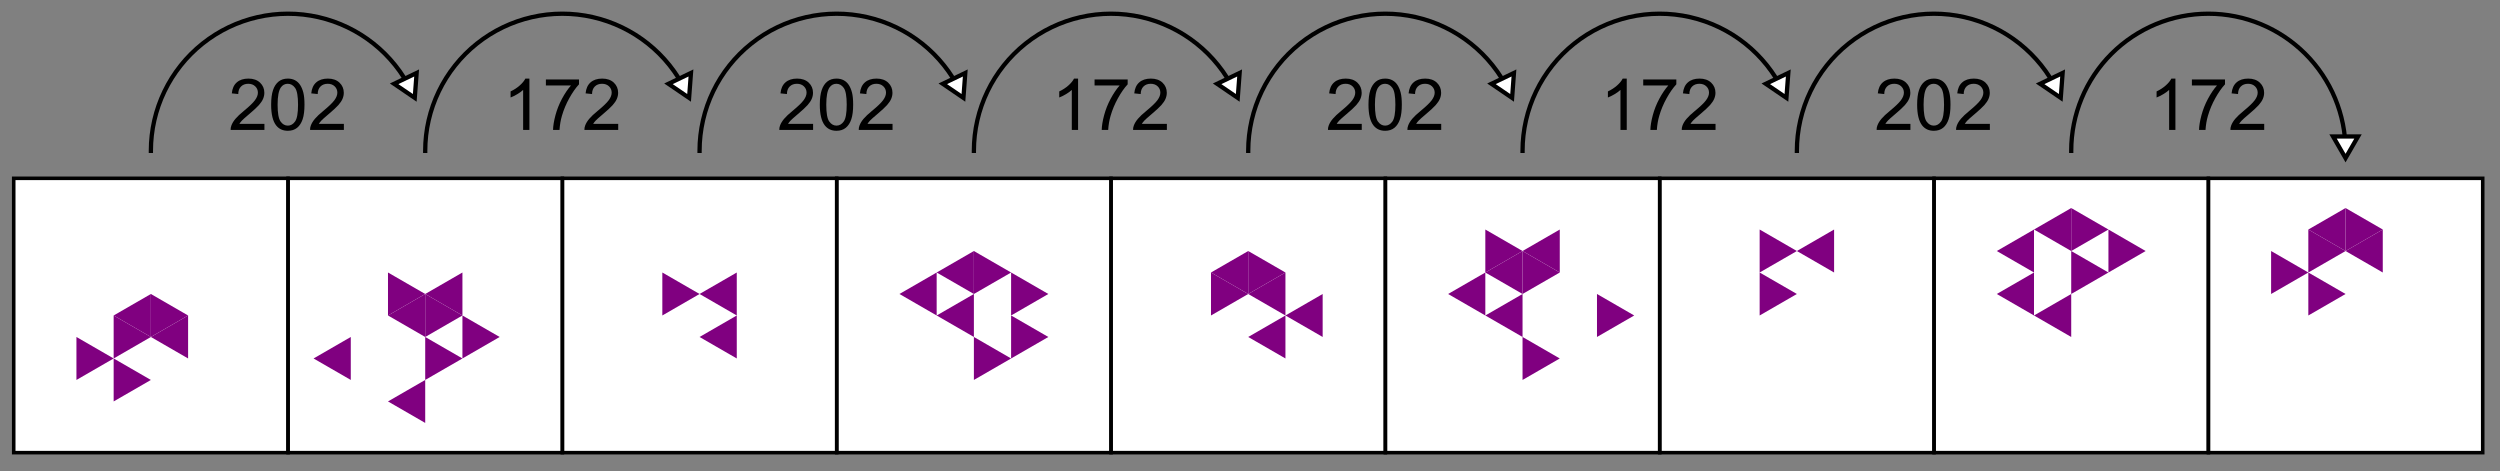 <?xml version="1.0" encoding="UTF-8"?>
<svg xmlns="http://www.w3.org/2000/svg" xmlns:xlink="http://www.w3.org/1999/xlink" width="700pt" height="132pt" viewBox="0 0 700 132" version="1.1">
<rect x="0" y="0" width="700" height="132" fill="#808080" stroke="none"/>
<defs>
<g>
<symbol overflow="visible" id="glyph0-0">
<path style="stroke:none;" d="M 2.5 0 L 2.5 -12.5 L 12.5 -12.5 L 12.5 0 Z M 2.812 -0.312 L 12.188 -0.312 L 12.188 -12.188 L 2.812 -12.188 Z M 2.812 -0.312 "/>
</symbol>
<symbol overflow="visible" id="glyph0-1">
<path style="stroke:none;" d="M 10.07 -1.688 L 10.07 0 L 0.605 0 C 0.594 -0.422 0.66 -0.828 0.812 -1.219 C 1.051 -1.863 1.438 -2.5 1.969 -3.125 C 2.5 -3.75 3.266 -4.473 4.266 -5.293 C 5.824 -6.57 6.875 -7.578 7.422 -8.324 C 7.969 -9.07 8.242 -9.773 8.242 -10.438 C 8.242 -11.137 7.992 -11.723 7.496 -12.203 C 6.996 -12.68 6.348 -12.922 5.547 -12.922 C 4.699 -12.922 4.023 -12.664 3.516 -12.156 C 3.008 -11.648 2.75 -10.945 2.742 -10.047 L 0.938 -10.234 C 1.062 -11.582 1.527 -12.609 2.336 -13.316 C 3.141 -14.023 4.227 -14.375 5.586 -14.375 C 6.961 -14.375 8.047 -13.992 8.848 -13.234 C 9.648 -12.473 10.047 -11.527 10.047 -10.398 C 10.047 -9.828 9.93 -9.266 9.695 -8.711 C 9.461 -8.156 9.074 -7.574 8.531 -6.961 C 7.988 -6.352 7.082 -5.512 5.82 -4.445 C 4.766 -3.559 4.09 -2.957 3.789 -2.641 C 3.488 -2.324 3.242 -2.008 3.047 -1.688 Z M 10.07 -1.688 "/>
</symbol>
<symbol overflow="visible" id="glyph0-2">
<path style="stroke:none;" d="M 0.828 -7.062 C 0.828 -8.754 1.004 -10.117 1.352 -11.148 C 1.699 -12.18 2.219 -12.977 2.906 -13.535 C 3.594 -14.094 4.457 -14.375 5.5 -14.375 C 6.266 -14.375 6.941 -14.219 7.52 -13.91 C 8.098 -13.602 8.578 -13.156 8.953 -12.574 C 9.332 -11.992 9.629 -11.281 9.844 -10.445 C 10.059 -9.609 10.164 -8.48 10.164 -7.062 C 10.164 -5.383 9.992 -4.023 9.648 -2.992 C 9.305 -1.961 8.789 -1.164 8.102 -0.602 C 7.414 -0.039 6.547 0.242 5.5 0.242 C 4.117 0.242 3.035 -0.25 2.246 -1.242 C 1.301 -2.434 0.828 -4.371 0.828 -7.062 Z M 2.637 -7.062 C 2.637 -4.711 2.91 -3.145 3.461 -2.367 C 4.012 -1.59 4.691 -1.203 5.5 -1.203 C 6.305 -1.203 6.984 -1.594 7.535 -2.375 C 8.086 -3.156 8.359 -4.719 8.359 -7.062 C 8.359 -9.418 8.086 -10.984 7.535 -11.758 C 6.984 -12.531 6.297 -12.922 5.477 -12.922 C 4.672 -12.922 4.027 -12.578 3.547 -11.895 C 2.941 -11.023 2.637 -9.41 2.637 -7.062 Z M 2.637 -7.062 "/>
</symbol>
<symbol overflow="visible" id="glyph0-3">
<path style="stroke:none;" d="M 7.453 0 L 5.695 0 L 5.695 -11.203 C 5.27 -10.797 4.715 -10.395 4.027 -9.992 C 3.34 -9.586 2.727 -9.285 2.18 -9.082 L 2.18 -10.781 C 3.16 -11.242 4.02 -11.805 4.758 -12.461 C 5.492 -13.117 6.012 -13.758 6.32 -14.375 L 7.453 -14.375 Z M 7.453 0 "/>
</symbol>
<symbol overflow="visible" id="glyph0-4">
<path style="stroke:none;" d="M 0.945 -12.441 L 0.945 -14.133 L 10.215 -14.133 L 10.215 -12.766 C 9.305 -11.793 8.398 -10.504 7.504 -8.898 C 6.609 -7.289 5.918 -5.633 5.43 -3.938 C 5.078 -2.738 4.852 -1.426 4.758 0 L 2.949 0 C 2.969 -1.125 3.191 -2.488 3.613 -4.082 C 4.035 -5.676 4.645 -7.215 5.434 -8.695 C 6.227 -10.176 7.066 -11.426 7.961 -12.441 Z M 0.945 -12.441 "/>
</symbol>
</g>
</defs>
<g id="surface46">
<path style="fill:none;stroke-width:1.2;stroke-linecap:square;stroke-linejoin:miter;stroke:rgb(0%,0%,0%);stroke-opacity:1;stroke-miterlimit:3.25;" d="M 181.258 30.582 C 176.188 20.051 166.594 12.406 155.199 9.805 C 143.805 7.203 131.848 9.934 122.707 17.219 C 113.57 24.508 108.246 35.559 108.246 47.246 " transform="matrix(1,0,0,1,-66,-5)"/>
<path style="fill-rule:evenodd;fill:rgb(100%,100%,100%);fill-opacity:1;stroke-width:1.2;stroke-linecap:square;stroke-linejoin:miter;stroke:rgb(0%,0%,0%);stroke-opacity:1;stroke-miterlimit:3.25;" d="M 182.133 32.402 L 182.656 25.43 L 176.355 28.465 Z M 182.133 32.402 " transform="matrix(1,0,0,1,-66,-5)"/>
<path style="fill:none;stroke-width:1.2;stroke-linecap:square;stroke-linejoin:miter;stroke:rgb(0%,0%,0%);stroke-opacity:1;stroke-miterlimit:3.25;" d="M 258.07 30.582 C 253 20.051 243.41 12.406 232.012 9.805 C 220.617 7.203 208.66 9.934 199.52 17.219 C 190.383 24.508 185.059 35.559 185.059 47.246 " transform="matrix(1,0,0,1,-66,-5)"/>
<path style="fill-rule:evenodd;fill:rgb(100%,100%,100%);fill-opacity:1;stroke-width:1.2;stroke-linecap:square;stroke-linejoin:miter;stroke:rgb(0%,0%,0%);stroke-opacity:1;stroke-miterlimit:3.25;" d="M 258.945 32.402 L 259.469 25.43 L 253.172 28.465 Z M 258.945 32.402 " transform="matrix(1,0,0,1,-66,-5)"/>
<path style="fill:none;stroke-width:1.2;stroke-linecap:square;stroke-linejoin:miter;stroke:rgb(0%,0%,0%);stroke-opacity:1;stroke-miterlimit:3.25;" d="M 334.883 30.582 C 329.812 20.051 320.223 12.406 308.828 9.805 C 297.43 7.203 285.473 9.934 276.336 17.219 C 267.195 24.508 261.875 35.559 261.875 47.246 " transform="matrix(1,0,0,1,-66,-5)"/>
<path style="fill-rule:evenodd;fill:rgb(100%,100%,100%);fill-opacity:1;stroke-width:1.2;stroke-linecap:square;stroke-linejoin:miter;stroke:rgb(0%,0%,0%);stroke-opacity:1;stroke-miterlimit:3.25;" d="M 335.758 32.402 L 336.281 25.43 L 329.984 28.465 Z M 335.758 32.402 " transform="matrix(1,0,0,1,-66,-5)"/>
<path style="fill:none;stroke-width:1.2;stroke-linecap:square;stroke-linejoin:miter;stroke:rgb(0%,0%,0%);stroke-opacity:1;stroke-miterlimit:3.25;" d="M 411.695 30.582 C 406.625 20.051 397.035 12.406 385.641 9.805 C 374.246 7.203 362.285 9.934 353.148 17.219 C 344.008 24.508 338.688 35.559 338.688 47.246 " transform="matrix(1,0,0,1,-66,-5)"/>
<path style="fill-rule:evenodd;fill:rgb(100%,100%,100%);fill-opacity:1;stroke-width:1.2;stroke-linecap:square;stroke-linejoin:miter;stroke:rgb(0%,0%,0%);stroke-opacity:1;stroke-miterlimit:3.25;" d="M 412.57 32.402 L 413.094 25.43 L 406.797 28.465 Z M 412.57 32.402 " transform="matrix(1,0,0,1,-66,-5)"/>
<path style="fill:none;stroke-width:1.2;stroke-linecap:square;stroke-linejoin:miter;stroke:rgb(0%,0%,0%);stroke-opacity:1;stroke-miterlimit:3.25;" d="M 488.508 30.582 C 483.438 20.051 473.848 12.406 462.453 9.805 C 451.059 7.203 439.098 9.934 429.961 17.219 C 420.824 24.508 415.5 35.559 415.5 47.246 " transform="matrix(1,0,0,1,-66,-5)"/>
<path style="fill-rule:evenodd;fill:rgb(100%,100%,100%);fill-opacity:1;stroke-width:1.2;stroke-linecap:square;stroke-linejoin:miter;stroke:rgb(0%,0%,0%);stroke-opacity:1;stroke-miterlimit:3.25;" d="M 489.387 32.402 L 489.906 25.43 L 483.609 28.465 Z M 489.387 32.402 " transform="matrix(1,0,0,1,-66,-5)"/>
<path style="fill:none;stroke-width:1.2;stroke-linecap:square;stroke-linejoin:miter;stroke:rgb(0%,0%,0%);stroke-opacity:1;stroke-miterlimit:3.25;" d="M 565.324 30.582 C 560.25 20.051 550.66 12.406 539.266 9.805 C 527.871 7.203 515.91 9.934 506.773 17.219 C 497.637 24.508 492.312 35.559 492.312 47.246 " transform="matrix(1,0,0,1,-66,-5)"/>
<path style="fill-rule:evenodd;fill:rgb(100%,100%,100%);fill-opacity:1;stroke-width:1.2;stroke-linecap:square;stroke-linejoin:miter;stroke:rgb(0%,0%,0%);stroke-opacity:1;stroke-miterlimit:3.25;" d="M 566.199 32.402 L 566.723 25.43 L 560.422 28.465 Z M 566.199 32.402 " transform="matrix(1,0,0,1,-66,-5)"/>
<path style="fill:none;stroke-width:1.2;stroke-linecap:square;stroke-linejoin:miter;stroke:rgb(0%,0%,0%);stroke-opacity:1;stroke-miterlimit:3.25;" d="M 642.137 30.582 C 637.066 20.051 627.473 12.406 616.078 9.805 C 604.684 7.203 592.727 9.934 583.586 17.219 C 574.449 24.508 569.125 35.559 569.125 47.246 " transform="matrix(1,0,0,1,-66,-5)"/>
<path style="fill-rule:evenodd;fill:rgb(100%,100%,100%);fill-opacity:1;stroke-width:1.2;stroke-linecap:square;stroke-linejoin:miter;stroke:rgb(0%,0%,0%);stroke-opacity:1;stroke-miterlimit:3.25;" d="M 643.012 32.402 L 643.535 25.43 L 637.234 28.465 Z M 643.012 32.402 " transform="matrix(1,0,0,1,-66,-5)"/>
<path style="fill:none;stroke-width:1.2;stroke-linecap:square;stroke-linejoin:miter;stroke:rgb(0%,0%,0%);stroke-opacity:1;stroke-miterlimit:3.25;" d="M 722.754 47.246 C 722.754 37.062 718.707 27.293 711.504 20.09 C 704.301 12.887 694.531 8.84 684.348 8.84 C 674.16 8.84 664.391 12.887 657.188 20.09 C 649.984 27.293 645.941 37.062 645.941 47.246 " transform="matrix(1,0,0,1,-66,-5)"/>
<path style="fill-rule:evenodd;fill:rgb(100%,100%,100%);fill-opacity:1;stroke-width:1.2;stroke-linecap:square;stroke-linejoin:miter;stroke:rgb(0%,0%,0%);stroke-opacity:1;stroke-miterlimit:3.25;" d="M 722.754 49.266 L 726.246 43.211 L 719.258 43.211 Z M 722.754 49.266 " transform="matrix(1,0,0,1,-66,-5)"/>
<g style="fill:rgb(0%,0%,0%);fill-opacity:1;">
  <use xlink:href="#glyph0-1" x="63.969" y="36.379"/>
  <use xlink:href="#glyph0-2" x="75.092" y="36.379"/>
  <use xlink:href="#glyph0-1" x="86.215" y="36.379"/>
</g>
<g style="fill:rgb(0%,0%,0%);fill-opacity:1;">
  <use xlink:href="#glyph0-3" x="140.782" y="36.379"/>
  <use xlink:href="#glyph0-4" x="151.906" y="36.379"/>
  <use xlink:href="#glyph0-1" x="163.029" y="36.379"/>
</g>
<g style="fill:rgb(0%,0%,0%);fill-opacity:1;">
  <use xlink:href="#glyph0-1" x="217.596" y="36.379"/>
  <use xlink:href="#glyph0-2" x="228.719" y="36.379"/>
  <use xlink:href="#glyph0-1" x="239.842" y="36.379"/>
</g>
<g style="fill:rgb(0%,0%,0%);fill-opacity:1;">
  <use xlink:href="#glyph0-3" x="294.409" y="36.379"/>
  <use xlink:href="#glyph0-4" x="305.532" y="36.379"/>
  <use xlink:href="#glyph0-1" x="316.655" y="36.379"/>
</g>
<g style="fill:rgb(0%,0%,0%);fill-opacity:1;">
  <use xlink:href="#glyph0-1" x="371.222" y="36.379"/>
  <use xlink:href="#glyph0-2" x="382.345" y="36.379"/>
  <use xlink:href="#glyph0-1" x="393.468" y="36.379"/>
</g>
<g style="fill:rgb(0%,0%,0%);fill-opacity:1;">
  <use xlink:href="#glyph0-3" x="448.035" y="36.379"/>
  <use xlink:href="#glyph0-4" x="459.158" y="36.379"/>
  <use xlink:href="#glyph0-1" x="470.281" y="36.379"/>
</g>
<g style="fill:rgb(0%,0%,0%);fill-opacity:1;">
  <use xlink:href="#glyph0-1" x="524.848" y="36.379"/>
  <use xlink:href="#glyph0-2" x="535.971" y="36.379"/>
  <use xlink:href="#glyph0-1" x="547.094" y="36.379"/>
</g>
<g style="fill:rgb(0%,0%,0%);fill-opacity:1;">
  <use xlink:href="#glyph0-3" x="601.662" y="36.379"/>
  <use xlink:href="#glyph0-4" x="612.785" y="36.379"/>
  <use xlink:href="#glyph0-1" x="623.908" y="36.379"/>
</g>
<path style=" stroke:none;fill-rule:evenodd;fill:rgb(100%,100%,100%);fill-opacity:1;" d="M 3.84 126.961 L 80.879 126.961 L 80.879 49.922 L 3.84 49.922 Z M 3.84 126.961 "/>
<path style=" stroke:none;fill-rule:evenodd;fill:rgb(50.001%,0%,50.001%);fill-opacity:1;" d="M 31.824 88.336 L 42.246 82.316 L 42.246 94.352 Z M 31.824 88.336 "/>
<path style=" stroke:none;fill-rule:evenodd;fill:rgb(50.001%,0%,50.001%);fill-opacity:1;" d="M 42.246 94.352 L 52.668 88.336 L 52.668 100.371 Z M 42.246 94.352 "/>
<path style=" stroke:none;fill-rule:evenodd;fill:rgb(50.001%,0%,50.001%);fill-opacity:1;" d="M 52.668 88.336 L 42.246 82.316 L 42.246 94.352 Z M 52.668 88.336 "/>
<path style=" stroke:none;fill-rule:evenodd;fill:rgb(50.001%,0%,50.001%);fill-opacity:1;" d="M 42.246 94.352 L 31.824 88.336 L 31.824 100.371 Z M 42.246 94.352 "/>
<path style=" stroke:none;fill-rule:evenodd;fill:rgb(50.001%,0%,50.001%);fill-opacity:1;" d="M 31.824 100.371 L 21.402 94.352 L 21.402 106.387 Z M 31.824 100.371 "/>
<path style=" stroke:none;fill-rule:evenodd;fill:rgb(50.001%,0%,50.001%);fill-opacity:1;" d="M 42.246 106.387 L 31.824 100.371 L 31.824 112.402 Z M 42.246 106.387 "/>
<path style=" stroke:none;fill-rule:evenodd;fill:rgb(100%,100%,100%);fill-opacity:1;" d="M 80.641 126.961 L 157.68 126.961 L 157.68 49.922 L 80.641 49.922 Z M 80.641 126.961 "/>
<path style=" stroke:none;fill-rule:evenodd;fill:rgb(50.001%,0%,50.001%);fill-opacity:1;" d="M 108.637 88.336 L 119.059 82.316 L 119.059 94.352 Z M 108.637 88.336 "/>
<path style=" stroke:none;fill-rule:evenodd;fill:rgb(50.001%,0%,50.001%);fill-opacity:1;" d="M 119.059 82.316 L 129.48 76.301 L 129.48 88.336 Z M 119.059 82.316 "/>
<path style=" stroke:none;fill-rule:evenodd;fill:rgb(50.001%,0%,50.001%);fill-opacity:1;" d="M 87.797 100.371 L 98.219 94.352 L 98.219 106.387 Z M 87.797 100.371 "/>
<path style=" stroke:none;fill-rule:evenodd;fill:rgb(50.001%,0%,50.001%);fill-opacity:1;" d="M 108.637 112.402 L 119.059 106.387 L 119.059 118.422 Z M 108.637 112.402 "/>
<path style=" stroke:none;fill-rule:evenodd;fill:rgb(50.001%,0%,50.001%);fill-opacity:1;" d="M 129.48 88.336 L 119.059 82.316 L 119.059 94.352 Z M 129.48 88.336 "/>
<path style=" stroke:none;fill-rule:evenodd;fill:rgb(50.001%,0%,50.001%);fill-opacity:1;" d="M 119.059 82.316 L 108.637 76.301 L 108.637 88.336 Z M 119.059 82.316 "/>
<path style=" stroke:none;fill-rule:evenodd;fill:rgb(50.001%,0%,50.001%);fill-opacity:1;" d="M 139.902 94.352 L 129.48 88.336 L 129.48 100.371 Z M 139.902 94.352 "/>
<path style=" stroke:none;fill-rule:evenodd;fill:rgb(50.001%,0%,50.001%);fill-opacity:1;" d="M 129.48 100.371 L 119.059 94.352 L 119.059 106.387 Z M 129.48 100.371 "/>
<path style=" stroke:none;fill-rule:evenodd;fill:rgb(100%,100%,100%);fill-opacity:1;" d="M 157.441 126.961 L 234.48 126.961 L 234.48 49.922 L 157.441 49.922 Z M 157.441 126.961 "/>
<path style=" stroke:none;fill-rule:evenodd;fill:rgb(50.001%,0%,50.001%);fill-opacity:1;" d="M 195.875 94.352 L 206.297 88.336 L 206.297 100.371 Z M 195.875 94.352 "/>
<path style=" stroke:none;fill-rule:evenodd;fill:rgb(50.001%,0%,50.001%);fill-opacity:1;" d="M 195.875 82.316 L 206.297 76.301 L 206.297 88.336 Z M 195.875 82.316 "/>
<path style=" stroke:none;fill-rule:evenodd;fill:rgb(50.001%,0%,50.001%);fill-opacity:1;" d="M 195.875 82.316 L 185.453 76.301 L 185.453 88.336 Z M 195.875 82.316 "/>
<path style=" stroke:none;fill-rule:evenodd;fill:rgb(100%,100%,100%);fill-opacity:1;" d="M 234.238 126.961 L 311.281 126.961 L 311.281 49.922 L 234.238 49.922 Z M 234.238 126.961 "/>
<path style=" stroke:none;fill-rule:evenodd;fill:rgb(50.001%,0%,50.001%);fill-opacity:1;" d="M 262.266 88.336 L 272.688 82.316 L 272.688 94.352 Z M 262.266 88.336 "/>
<path style=" stroke:none;fill-rule:evenodd;fill:rgb(50.001%,0%,50.001%);fill-opacity:1;" d="M 262.266 76.301 L 272.688 70.285 L 272.688 82.316 Z M 262.266 76.301 "/>
<path style=" stroke:none;fill-rule:evenodd;fill:rgb(50.001%,0%,50.001%);fill-opacity:1;" d="M 251.844 82.316 L 262.266 76.301 L 262.266 88.336 Z M 251.844 82.316 "/>
<path style=" stroke:none;fill-rule:evenodd;fill:rgb(50.001%,0%,50.001%);fill-opacity:1;" d="M 293.531 94.352 L 283.109 88.336 L 283.109 100.371 Z M 293.531 94.352 "/>
<path style=" stroke:none;fill-rule:evenodd;fill:rgb(50.001%,0%,50.001%);fill-opacity:1;" d="M 293.531 82.316 L 283.109 76.301 L 283.109 88.336 Z M 293.531 82.316 "/>
<path style=" stroke:none;fill-rule:evenodd;fill:rgb(50.001%,0%,50.001%);fill-opacity:1;" d="M 283.109 76.301 L 272.688 70.285 L 272.688 82.316 Z M 283.109 76.301 "/>
<path style=" stroke:none;fill-rule:evenodd;fill:rgb(50.001%,0%,50.001%);fill-opacity:1;" d="M 283.109 100.371 L 272.688 94.352 L 272.688 106.387 Z M 283.109 100.371 "/>
<path style=" stroke:none;fill-rule:evenodd;fill:rgb(100%,100%,100%);fill-opacity:1;" d="M 311.039 126.961 L 388.078 126.961 L 388.078 49.922 L 311.039 49.922 Z M 311.039 126.961 "/>
<path style=" stroke:none;fill-rule:evenodd;fill:rgb(50.001%,0%,50.001%);fill-opacity:1;" d="M 349.5 94.352 L 359.922 88.336 L 359.922 100.371 Z M 349.5 94.352 "/>
<path style=" stroke:none;fill-rule:evenodd;fill:rgb(50.001%,0%,50.001%);fill-opacity:1;" d="M 349.5 82.316 L 359.922 76.301 L 359.922 88.336 Z M 349.5 82.316 "/>
<path style=" stroke:none;fill-rule:evenodd;fill:rgb(50.001%,0%,50.001%);fill-opacity:1;" d="M 339.078 76.301 L 349.5 70.285 L 349.5 82.316 Z M 339.078 76.301 "/>
<path style=" stroke:none;fill-rule:evenodd;fill:rgb(50.001%,0%,50.001%);fill-opacity:1;" d="M 359.922 88.336 L 370.344 82.316 L 370.344 94.352 Z M 359.922 88.336 "/>
<path style=" stroke:none;fill-rule:evenodd;fill:rgb(50.001%,0%,50.001%);fill-opacity:1;" d="M 349.5 82.316 L 339.078 76.301 L 339.078 88.336 Z M 349.5 82.316 "/>
<path style=" stroke:none;fill-rule:evenodd;fill:rgb(50.001%,0%,50.001%);fill-opacity:1;" d="M 359.922 76.301 L 349.5 70.285 L 349.5 82.316 Z M 359.922 76.301 "/>
<path style=" stroke:none;fill-rule:evenodd;fill:rgb(100%,100%,100%);fill-opacity:1;" d="M 387.84 126.961 L 464.879 126.961 L 464.879 49.922 L 387.84 49.922 Z M 387.84 126.961 "/>
<path style=" stroke:none;fill-rule:evenodd;fill:rgb(50.001%,0%,50.001%);fill-opacity:1;" d="M 415.891 88.336 L 426.312 82.316 L 426.312 94.352 Z M 415.891 88.336 "/>
<path style=" stroke:none;fill-rule:evenodd;fill:rgb(50.001%,0%,50.001%);fill-opacity:1;" d="M 415.891 76.301 L 426.312 70.285 L 426.312 82.316 Z M 415.891 76.301 "/>
<path style=" stroke:none;fill-rule:evenodd;fill:rgb(50.001%,0%,50.001%);fill-opacity:1;" d="M 405.469 82.316 L 415.891 76.301 L 415.891 88.336 Z M 405.469 82.316 "/>
<path style=" stroke:none;fill-rule:evenodd;fill:rgb(50.001%,0%,50.001%);fill-opacity:1;" d="M 426.312 70.285 L 436.734 64.266 L 436.734 76.301 Z M 426.312 70.285 "/>
<path style=" stroke:none;fill-rule:evenodd;fill:rgb(50.001%,0%,50.001%);fill-opacity:1;" d="M 436.734 76.301 L 426.312 70.285 L 426.312 82.316 Z M 436.734 76.301 "/>
<path style=" stroke:none;fill-rule:evenodd;fill:rgb(50.001%,0%,50.001%);fill-opacity:1;" d="M 426.312 70.285 L 415.891 64.266 L 415.891 76.301 Z M 426.312 70.285 "/>
<path style=" stroke:none;fill-rule:evenodd;fill:rgb(50.001%,0%,50.001%);fill-opacity:1;" d="M 436.734 100.371 L 426.312 94.352 L 426.312 106.387 Z M 436.734 100.371 "/>
<path style=" stroke:none;fill-rule:evenodd;fill:rgb(50.001%,0%,50.001%);fill-opacity:1;" d="M 457.578 88.336 L 447.156 82.316 L 447.156 94.352 Z M 457.578 88.336 "/>
<path style=" stroke:none;fill-rule:evenodd;fill:rgb(100%,100%,100%);fill-opacity:1;" d="M 464.641 126.961 L 541.68 126.961 L 541.68 49.922 L 464.641 49.922 Z M 464.641 126.961 "/>
<path style=" stroke:none;fill-rule:evenodd;fill:rgb(50.001%,0%,50.001%);fill-opacity:1;" d="M 503.125 70.285 L 513.547 64.266 L 513.547 76.301 Z M 503.125 70.285 "/>
<path style=" stroke:none;fill-rule:evenodd;fill:rgb(50.001%,0%,50.001%);fill-opacity:1;" d="M 503.125 82.316 L 492.703 76.301 L 492.703 88.336 Z M 503.125 82.316 "/>
<path style=" stroke:none;fill-rule:evenodd;fill:rgb(50.001%,0%,50.001%);fill-opacity:1;" d="M 503.125 70.285 L 492.703 64.266 L 492.703 76.301 Z M 503.125 70.285 "/>
<path style=" stroke:none;fill-rule:evenodd;fill:rgb(100%,100%,100%);fill-opacity:1;" d="M 541.441 126.961 L 618.48 126.961 L 618.48 49.922 L 541.441 49.922 Z M 541.441 126.961 "/>
<path style=" stroke:none;fill-rule:evenodd;fill:rgb(50.001%,0%,50.001%);fill-opacity:1;" d="M 569.52 88.336 L 579.941 82.316 L 579.941 94.352 Z M 569.52 88.336 "/>
<path style=" stroke:none;fill-rule:evenodd;fill:rgb(50.001%,0%,50.001%);fill-opacity:1;" d="M 559.098 82.316 L 569.52 76.301 L 569.52 88.336 Z M 559.098 82.316 "/>
<path style=" stroke:none;fill-rule:evenodd;fill:rgb(50.001%,0%,50.001%);fill-opacity:1;" d="M 569.52 64.266 L 579.941 58.25 L 579.941 70.285 Z M 569.52 64.266 "/>
<path style=" stroke:none;fill-rule:evenodd;fill:rgb(50.001%,0%,50.001%);fill-opacity:1;" d="M 559.098 70.285 L 569.52 64.266 L 569.52 76.301 Z M 559.098 70.285 "/>
<path style=" stroke:none;fill-rule:evenodd;fill:rgb(50.001%,0%,50.001%);fill-opacity:1;" d="M 590.363 76.301 L 579.941 70.285 L 579.941 82.316 Z M 590.363 76.301 "/>
<path style=" stroke:none;fill-rule:evenodd;fill:rgb(50.001%,0%,50.001%);fill-opacity:1;" d="M 600.781 70.285 L 590.363 64.266 L 590.363 76.301 Z M 600.781 70.285 "/>
<path style=" stroke:none;fill-rule:evenodd;fill:rgb(50.001%,0%,50.001%);fill-opacity:1;" d="M 590.363 64.266 L 579.941 58.25 L 579.941 70.285 Z M 590.363 64.266 "/>
<path style=" stroke:none;fill-rule:evenodd;fill:rgb(100%,100%,100%);fill-opacity:1;" d="M 618.238 126.961 L 695.281 126.961 L 695.281 49.922 L 618.238 49.922 Z M 618.238 126.961 "/>
<path style=" stroke:none;fill-rule:evenodd;fill:rgb(50.001%,0%,50.001%);fill-opacity:1;" d="M 656.754 70.285 L 667.176 64.266 L 667.176 76.301 Z M 656.754 70.285 "/>
<path style=" stroke:none;fill-rule:evenodd;fill:rgb(50.001%,0%,50.001%);fill-opacity:1;" d="M 646.332 64.266 L 656.754 58.25 L 656.754 70.285 Z M 646.332 64.266 "/>
<path style=" stroke:none;fill-rule:evenodd;fill:rgb(50.001%,0%,50.001%);fill-opacity:1;" d="M 656.754 82.316 L 646.332 76.301 L 646.332 88.336 Z M 656.754 82.316 "/>
<path style=" stroke:none;fill-rule:evenodd;fill:rgb(50.001%,0%,50.001%);fill-opacity:1;" d="M 656.754 70.285 L 646.332 64.266 L 646.332 76.301 Z M 656.754 70.285 "/>
<path style=" stroke:none;fill-rule:evenodd;fill:rgb(50.001%,0%,50.001%);fill-opacity:1;" d="M 646.332 76.301 L 635.91 70.285 L 635.91 82.316 Z M 646.332 76.301 "/>
<path style=" stroke:none;fill-rule:evenodd;fill:rgb(50.001%,0%,50.001%);fill-opacity:1;" d="M 667.176 64.266 L 656.754 58.25 L 656.754 70.285 Z M 667.176 64.266 "/>
<path style="fill:none;stroke-width:1;stroke-linecap:square;stroke-linejoin:miter;stroke:rgb(0%,0%,0%);stroke-opacity:1;stroke-miterlimit:3.25;" d="M 69.84 54.93 L 69.84 131.742 L 146.652 131.742 L 146.652 54.93 Z M 69.84 54.93 " transform="matrix(1,0,0,1,-66,-5)"/>
<path style="fill:none;stroke-width:1;stroke-linecap:square;stroke-linejoin:miter;stroke:rgb(0%,0%,0%);stroke-opacity:1;stroke-miterlimit:3.25;" d="M 146.652 54.93 L 146.652 131.742 L 223.469 131.742 L 223.469 54.93 Z M 146.652 54.93 " transform="matrix(1,0,0,1,-66,-5)"/>
<path style="fill:none;stroke-width:1;stroke-linecap:square;stroke-linejoin:miter;stroke:rgb(0%,0%,0%);stroke-opacity:1;stroke-miterlimit:3.25;" d="M 223.469 54.93 L 223.469 131.742 L 300.281 131.742 L 300.281 54.93 Z M 223.469 54.93 " transform="matrix(1,0,0,1,-66,-5)"/>
<path style="fill:none;stroke-width:1;stroke-linecap:square;stroke-linejoin:miter;stroke:rgb(0%,0%,0%);stroke-opacity:1;stroke-miterlimit:3.25;" d="M 300.281 54.93 L 300.281 131.742 L 377.094 131.742 L 377.094 54.93 Z M 300.281 54.93 " transform="matrix(1,0,0,1,-66,-5)"/>
<path style="fill:none;stroke-width:1;stroke-linecap:square;stroke-linejoin:miter;stroke:rgb(0%,0%,0%);stroke-opacity:1;stroke-miterlimit:3.25;" d="M 377.094 54.93 L 377.094 131.742 L 453.906 131.742 L 453.906 54.93 Z M 377.094 54.93 " transform="matrix(1,0,0,1,-66,-5)"/>
<path style="fill:none;stroke-width:1;stroke-linecap:square;stroke-linejoin:miter;stroke:rgb(0%,0%,0%);stroke-opacity:1;stroke-miterlimit:3.25;" d="M 453.906 54.93 L 453.906 131.742 L 530.719 131.742 L 530.719 54.93 Z M 453.906 54.93 " transform="matrix(1,0,0,1,-66,-5)"/>
<path style="fill:none;stroke-width:1;stroke-linecap:square;stroke-linejoin:miter;stroke:rgb(0%,0%,0%);stroke-opacity:1;stroke-miterlimit:3.25;" d="M 530.719 54.93 L 530.719 131.742 L 607.531 131.742 L 607.531 54.93 Z M 530.719 54.93 " transform="matrix(1,0,0,1,-66,-5)"/>
<path style="fill:none;stroke-width:1;stroke-linecap:square;stroke-linejoin:miter;stroke:rgb(0%,0%,0%);stroke-opacity:1;stroke-miterlimit:3.25;" d="M 607.531 54.93 L 607.531 131.742 L 684.348 131.742 L 684.348 54.93 Z M 607.531 54.93 " transform="matrix(1,0,0,1,-66,-5)"/>
<path style="fill:none;stroke-width:1;stroke-linecap:square;stroke-linejoin:miter;stroke:rgb(0%,0%,0%);stroke-opacity:1;stroke-miterlimit:3.25;" d="M 684.348 54.93 L 684.348 131.742 L 761.16 131.742 L 761.16 54.93 Z M 684.348 54.93 " transform="matrix(1,0,0,1,-66,-5)"/>
</g>
</svg>
